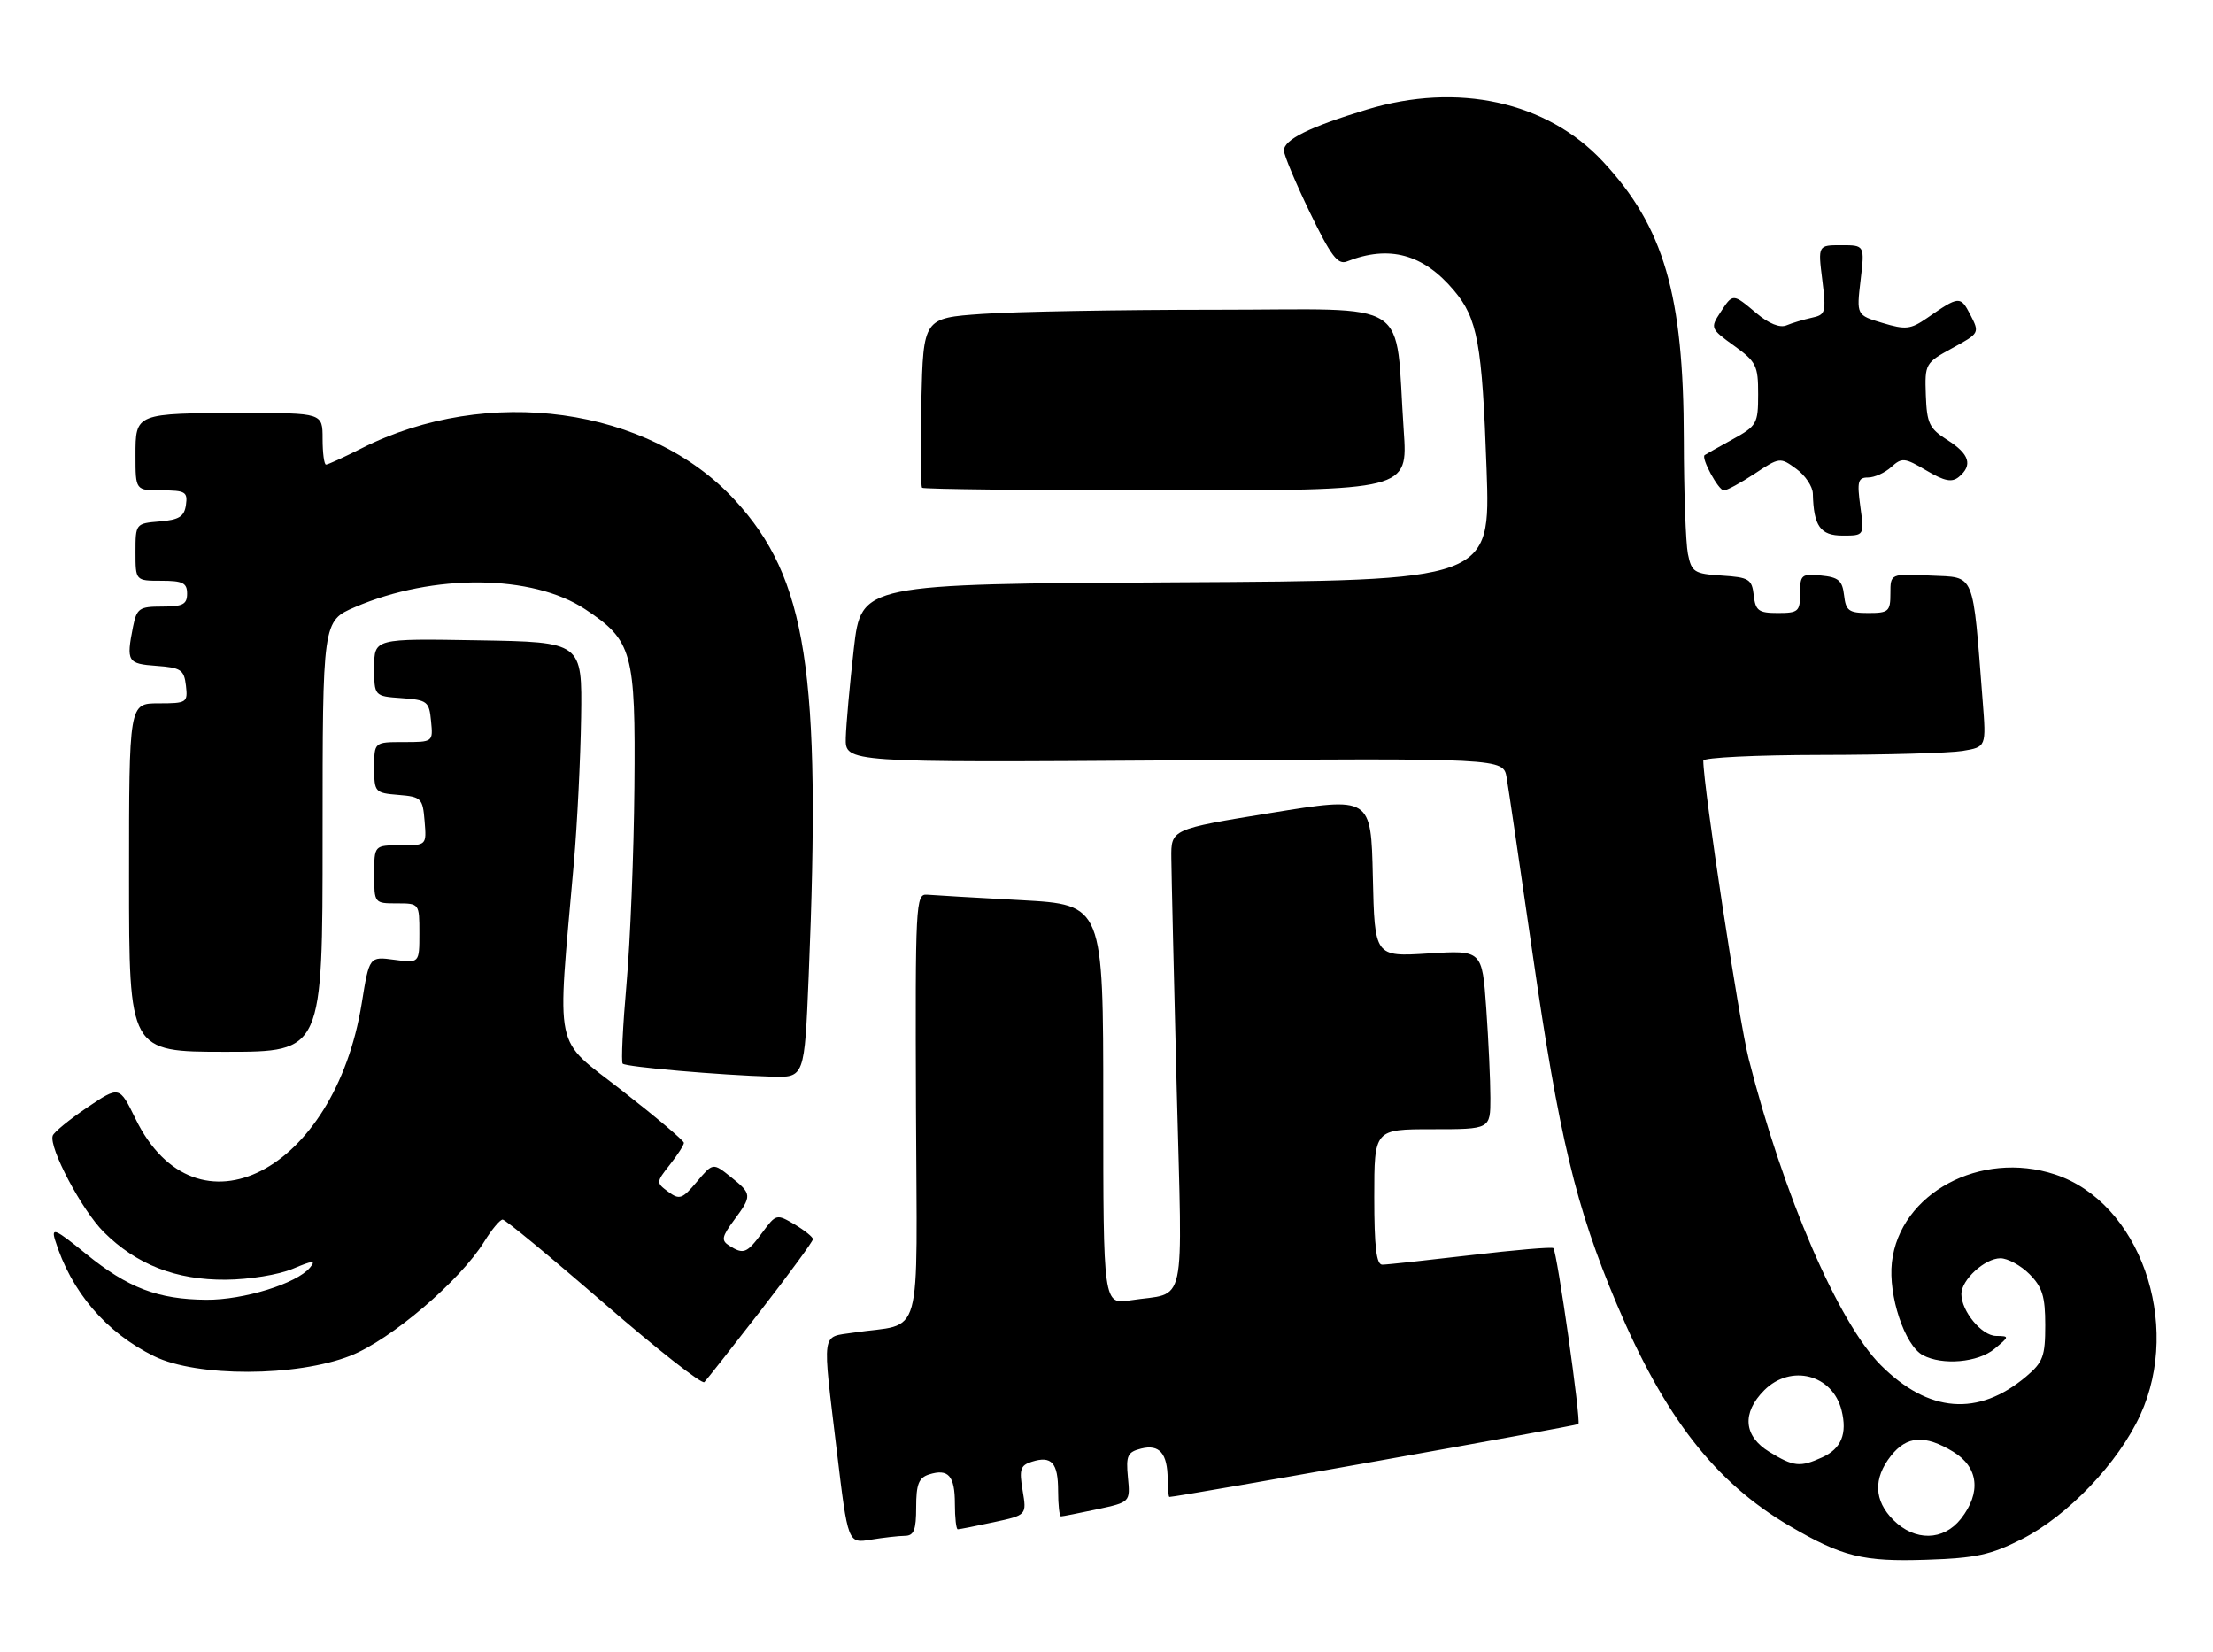 <?xml version="1.0" encoding="UTF-8" standalone="no"?>
<!DOCTYPE svg PUBLIC "-//W3C//DTD SVG 1.1//EN" "http://www.w3.org/Graphics/SVG/1.1/DTD/svg11.dtd" >
<svg xmlns="http://www.w3.org/2000/svg" xmlns:xlink="http://www.w3.org/1999/xlink" version="1.1" viewBox="0 0 343 256">
 <g >
 <path fill="currentColor"
d=" M 313.34 238.54 C 320.51 234.91 328.32 226.72 331.74 219.26 C 338.24 205.05 331.60 186.32 318.52 182.01 C 306.96 178.19 294.44 184.94 293.23 195.63 C 292.65 200.79 295.22 208.51 298.02 210.01 C 301.06 211.64 306.60 211.15 309.14 209.03 C 311.47 207.09 311.47 207.07 309.37 207.03 C 307.14 207.00 304.00 203.19 304.00 200.54 C 304.00 198.33 307.64 195.00 310.05 195.00 C 311.17 195.00 313.20 196.10 314.55 197.45 C 316.55 199.46 317.00 200.91 317.00 205.37 C 317.00 210.19 316.66 211.11 314.03 213.33 C 306.60 219.58 298.92 218.97 291.50 211.55 C 284.94 204.99 276.39 185.18 271.04 164.12 C 269.51 158.12 264.00 121.90 264.00 117.88 C 264.00 117.40 272.21 117.00 282.25 116.99 C 292.29 116.98 302.16 116.70 304.18 116.37 C 307.86 115.76 307.86 115.76 307.30 108.63 C 305.71 88.30 306.22 89.53 299.25 89.20 C 293.00 88.90 293.00 88.90 293.00 91.95 C 293.00 94.76 292.73 95.00 289.57 95.00 C 286.56 95.00 286.09 94.65 285.82 92.25 C 285.55 89.96 284.96 89.45 282.25 89.19 C 279.22 88.89 279.00 89.08 279.00 91.94 C 279.00 94.76 278.73 95.00 275.57 95.00 C 272.56 95.00 272.09 94.65 271.82 92.25 C 271.53 89.74 271.09 89.47 266.86 89.20 C 262.58 88.92 262.18 88.67 261.61 85.82 C 261.28 84.13 260.99 76.17 260.98 68.12 C 260.96 45.64 257.89 35.14 248.38 24.97 C 239.73 15.73 225.91 12.71 211.84 16.98 C 202.94 19.68 199.00 21.63 199.00 23.33 C 199.00 24.03 200.81 28.34 203.01 32.90 C 206.28 39.66 207.35 41.08 208.76 40.52 C 215.30 37.93 220.61 39.37 225.35 45.01 C 229.02 49.36 229.72 53.21 230.41 72.74 C 231.02 89.98 231.02 89.98 182.26 90.24 C 133.50 90.50 133.50 90.50 132.34 100.50 C 131.71 106.00 131.15 112.23 131.09 114.34 C 131.00 118.18 131.00 118.18 182.00 117.84 C 233.00 117.50 233.00 117.50 233.52 120.50 C 233.80 122.15 235.60 134.34 237.51 147.59 C 241.63 176.16 244.25 187.09 250.55 202.02 C 257.98 219.62 265.84 229.72 277.36 236.47 C 285.50 241.24 288.76 242.05 298.57 241.72 C 306.22 241.47 308.53 240.97 313.34 238.54 Z  M 140.25 238.01 C 141.65 238.00 142.00 237.12 142.00 233.57 C 142.00 230.02 142.40 229.01 143.99 228.50 C 146.99 227.55 148.00 228.70 148.00 233.06 C 148.00 235.23 148.20 237.00 148.45 237.00 C 148.70 237.00 151.21 236.51 154.02 235.90 C 159.14 234.80 159.14 234.80 158.50 230.99 C 157.95 227.72 158.14 227.09 159.92 226.53 C 162.99 225.55 164.00 226.68 164.00 231.06 C 164.00 233.23 164.20 235.00 164.45 235.00 C 164.70 235.00 167.22 234.50 170.05 233.90 C 175.19 232.79 175.19 232.79 174.82 228.95 C 174.50 225.57 174.75 225.03 176.88 224.49 C 179.71 223.78 180.96 225.24 180.98 229.25 C 180.99 230.76 181.11 232.00 181.25 231.99 C 182.83 231.94 244.36 220.97 244.64 220.69 C 245.08 220.25 241.34 194.01 240.76 193.43 C 240.55 193.22 234.78 193.71 227.94 194.52 C 221.10 195.32 214.94 195.99 214.25 195.99 C 213.33 196.00 213.00 193.24 213.00 185.50 C 213.00 175.00 213.00 175.00 222.00 175.00 C 231.00 175.00 231.00 175.00 231.00 170.15 C 231.00 167.49 230.71 161.24 230.36 156.27 C 229.72 147.24 229.72 147.24 221.39 147.76 C 213.06 148.28 213.06 148.28 212.78 135.87 C 212.50 123.46 212.50 123.46 197.00 125.98 C 181.50 128.50 181.50 128.50 181.55 133.00 C 181.57 135.47 181.95 151.52 182.38 168.66 C 183.27 203.75 184.05 200.15 175.25 201.51 C 171.00 202.18 171.00 202.18 171.00 171.19 C 171.00 140.20 171.00 140.20 158.25 139.50 C 151.24 139.12 144.68 138.74 143.67 138.65 C 141.93 138.51 141.85 140.09 141.97 171.66 C 142.11 209.03 143.27 204.87 132.25 206.53 C 127.24 207.29 127.43 205.91 129.70 224.85 C 131.42 239.19 131.42 239.19 134.96 238.61 C 136.91 238.29 139.29 238.02 140.25 238.01 Z  M 117.92 203.08 C 122.36 197.34 126.00 192.38 126.00 192.04 C 126.00 191.71 124.72 190.68 123.16 189.75 C 120.36 188.10 120.29 188.12 118.13 191.04 C 115.75 194.25 115.25 194.45 113.02 193.04 C 111.76 192.24 111.87 191.66 113.77 189.09 C 116.59 185.28 116.57 185.03 113.25 182.38 C 110.50 180.18 110.50 180.18 108.00 183.15 C 105.74 185.83 105.32 185.98 103.57 184.69 C 101.68 183.29 101.68 183.22 103.82 180.50 C 105.02 178.98 106.00 177.45 106.00 177.11 C 106.00 176.77 101.68 173.12 96.40 169.00 C 85.65 160.60 86.32 163.74 88.95 133.68 C 89.47 127.73 89.97 117.61 90.07 111.18 C 90.24 99.50 90.24 99.50 74.12 99.23 C 58.00 98.95 58.00 98.95 58.00 103.42 C 58.00 107.89 58.00 107.89 62.25 108.19 C 66.24 108.48 66.52 108.70 66.81 111.75 C 67.13 114.99 67.11 115.00 62.56 115.00 C 58.00 115.00 58.00 115.00 58.00 118.94 C 58.00 122.77 58.10 122.89 61.75 123.19 C 65.30 123.48 65.52 123.70 65.81 127.25 C 66.12 131.00 66.12 131.00 62.06 131.00 C 58.00 131.00 58.00 131.00 58.00 135.50 C 58.00 139.98 58.02 140.00 61.50 140.00 C 65.00 140.00 65.00 140.00 65.00 144.63 C 65.00 149.26 65.00 149.26 61.12 148.74 C 57.24 148.22 57.24 148.22 56.07 155.46 C 51.85 181.63 30.39 192.60 21.00 173.38 C 18.50 168.27 18.50 168.27 13.50 171.64 C 10.75 173.50 8.35 175.46 8.17 176.00 C 7.55 177.84 12.67 187.52 16.07 190.92 C 21.12 195.97 27.28 198.38 35.00 198.32 C 38.65 198.29 43.20 197.55 45.37 196.63 C 48.51 195.31 49.02 195.27 48.04 196.45 C 46.00 198.91 37.77 201.47 32.00 201.43 C 24.50 201.38 19.81 199.59 13.31 194.30 C 8.61 190.47 7.91 190.16 8.53 192.16 C 11.02 200.18 16.41 206.50 23.90 210.18 C 30.53 213.43 45.96 213.39 54.32 210.10 C 60.58 207.63 71.30 198.49 75.06 192.41 C 76.22 190.53 77.50 189.00 77.91 189.00 C 78.32 189.00 85.37 194.82 93.58 201.94 C 101.79 209.06 108.80 214.57 109.17 214.19 C 109.54 213.81 113.47 208.81 117.92 203.08 Z  M 125.34 151.25 C 127.30 104.03 125.06 89.62 113.90 77.50 C 100.58 63.05 75.56 59.59 56.02 69.49 C 53.29 70.87 50.83 72.00 50.53 72.00 C 50.24 72.00 50.00 70.20 50.00 68.00 C 50.00 64.00 50.00 64.00 37.75 64.01 C 20.92 64.03 21.00 64.00 21.00 70.62 C 21.00 76.00 21.00 76.00 25.07 76.00 C 28.72 76.00 29.11 76.23 28.82 78.25 C 28.56 80.06 27.76 80.56 24.75 80.81 C 21.03 81.12 21.00 81.15 21.00 85.56 C 21.00 90.00 21.00 90.00 25.00 90.00 C 28.33 90.00 29.00 90.33 29.00 92.00 C 29.00 93.66 28.33 94.00 25.12 94.00 C 21.59 94.00 21.20 94.27 20.62 97.12 C 19.55 102.52 19.75 102.87 24.25 103.19 C 28.05 103.47 28.53 103.79 28.82 106.25 C 29.12 108.89 28.96 109.00 24.57 109.00 C 20.00 109.00 20.00 109.00 20.00 136.00 C 20.00 163.00 20.00 163.00 35.00 163.00 C 50.00 163.00 50.00 163.00 50.00 129.62 C 50.00 96.25 50.00 96.25 55.03 94.08 C 67.17 88.86 82.52 89.00 90.69 94.41 C 98.03 99.27 98.52 101.04 98.33 122.00 C 98.24 132.18 97.69 145.87 97.11 152.44 C 96.53 159.01 96.26 164.59 96.51 164.84 C 97.02 165.35 111.63 166.62 119.59 166.85 C 124.69 167.00 124.69 167.00 125.34 151.25 Z  M 288.34 78.50 C 287.81 74.60 287.97 74.00 289.54 74.00 C 290.53 74.00 292.15 73.27 293.13 72.38 C 294.79 70.88 295.20 70.92 298.57 72.91 C 301.40 74.58 302.53 74.80 303.61 73.91 C 305.80 72.09 305.26 70.36 301.83 68.19 C 299.03 66.42 298.65 65.62 298.49 61.24 C 298.32 56.38 298.40 56.24 302.59 53.95 C 306.82 51.64 306.84 51.60 305.39 48.78 C 303.85 45.82 303.66 45.83 298.66 49.30 C 296.14 51.04 295.36 51.13 291.78 50.05 C 287.74 48.84 287.74 48.84 288.38 43.42 C 289.02 38.00 289.02 38.00 285.39 38.00 C 281.77 38.00 281.77 38.00 282.44 43.37 C 283.07 48.42 282.97 48.78 280.81 49.24 C 279.54 49.52 277.78 50.05 276.89 50.42 C 275.88 50.85 274.16 50.16 272.25 48.55 C 268.54 45.43 268.60 45.43 266.63 48.44 C 265.07 50.82 265.13 50.96 268.77 53.58 C 272.20 56.05 272.51 56.66 272.50 61.09 C 272.50 65.67 272.31 66.01 268.50 68.11 C 266.30 69.32 264.37 70.41 264.21 70.53 C 263.62 70.97 266.35 76.00 267.18 76.00 C 267.66 76.00 269.81 74.83 271.96 73.41 C 275.82 70.85 275.92 70.84 278.41 72.66 C 279.80 73.67 280.96 75.40 280.98 76.50 C 281.10 81.53 282.14 83.00 285.60 83.00 C 288.96 83.00 288.96 83.00 288.34 78.50 Z  M 217.57 66.75 C 216.13 45.85 219.45 48.00 188.56 48.00 C 173.57 48.00 157.21 48.29 152.21 48.65 C 143.11 49.29 143.11 49.29 142.80 62.23 C 142.64 69.35 142.69 75.36 142.92 75.59 C 143.15 75.81 160.18 76.00 180.77 76.00 C 218.21 76.00 218.21 76.00 217.57 66.75 Z  M 293.45 235.55 C 290.45 232.55 290.32 229.13 293.07 225.63 C 295.54 222.49 298.35 222.31 302.75 224.99 C 306.66 227.37 307.11 231.32 303.93 235.37 C 301.22 238.81 296.79 238.89 293.45 235.55 Z  M 274.25 225.01 C 270.24 222.57 269.94 218.97 273.45 215.45 C 277.58 211.33 284.03 213.00 285.43 218.56 C 286.34 222.20 285.39 224.50 282.43 225.85 C 279.00 227.41 278.02 227.31 274.25 225.01 Z "/>
</g>
</svg>